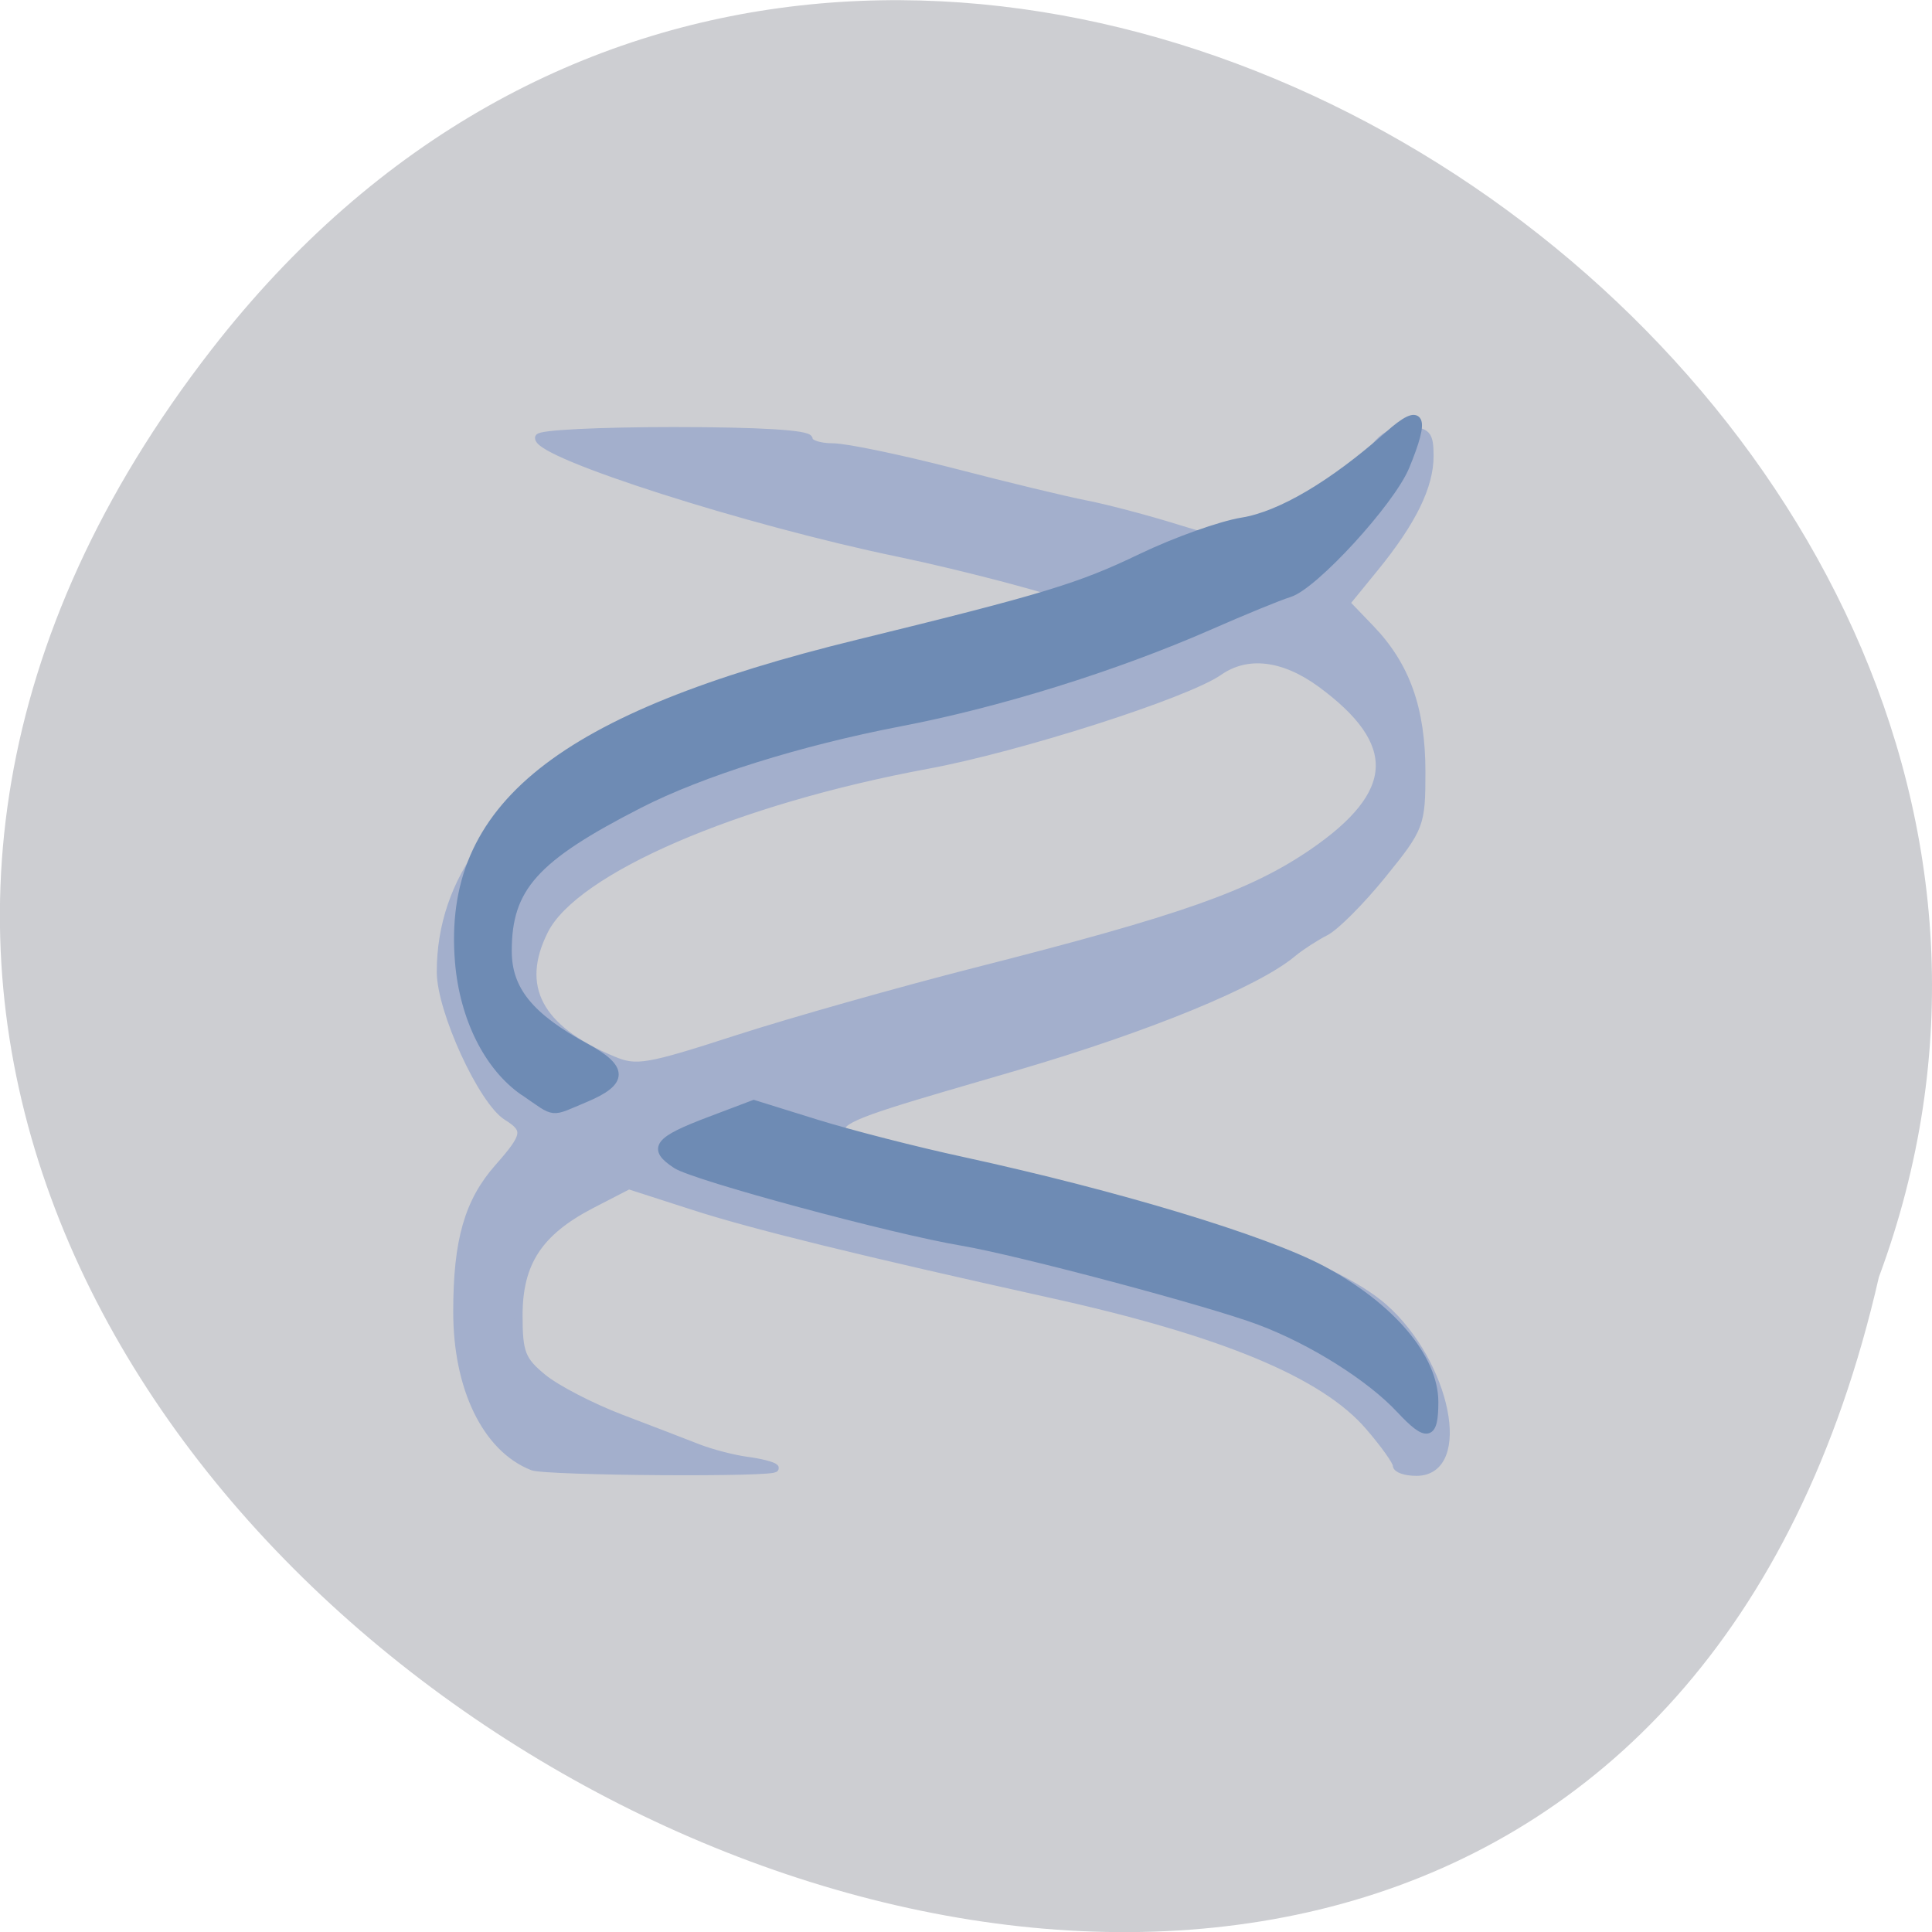 <svg xmlns="http://www.w3.org/2000/svg" viewBox="0 0 48 48"><path d="m 5.25 8.691 c -22.336 28.793 33.29 58.68 41.43 23.04 c 8.336 -22.445 -24.875 -44.37 -41.43 -23.04" fill="#cdced2"/><g transform="matrix(0.203 0 0 0.202 -4.142 0.308)"><path d="m 85.55 178.81 c -5.625 -2.242 -9.195 -9.646 -9.176 -19.04 c 0 -8.699 1.363 -13.493 5.05 -17.688 c 3.455 -3.924 3.59 -4.697 1.056 -6.282 c -3.033 -1.894 -8.12 -13.05 -8.12 -17.784 c 0 -11.328 7.06 -20.781 20.752 -27.798 c 10.29 -5.277 18.736 -7.887 44.25 -13.628 c 9.56 -2.146 12.958 -3.48 11.845 -4.581 c -0.614 -0.638 -12.939 -3.905 -20.829 -5.548 c -18.391 -3.827 -44 -12.06 -44 -14.13 c 0 -0.464 7.41 -0.831 16.49 -0.831 c 10.328 0 16.51 0.367 16.51 1.01 c 0 0.541 1.305 0.986 2.937 0.986 c 1.613 0 8.236 1.392 14.743 3.074 c 6.489 1.701 13.841 3.48 16.318 3.963 c 2.476 0.483 7.41 1.798 11 2.919 c 3.571 1.121 7.218 2.03 8.08 2.049 c 2.707 0 13.592 -7.636 15.511 -10.903 c 1.344 -2.281 2.553 -3.093 4.607 -3.093 c 2.438 0 2.784 0.367 2.784 3.054 c 0 3.712 -2.112 8.06 -6.738 13.763 l -3.513 4.33 l 3.033 3.17 c 4.339 4.543 6.22 9.859 6.22 17.591 c 0 6.495 -0.134 6.862 -4.78 12.623 c -2.63 3.267 -5.778 6.437 -6.988 7.04 c -1.209 0.619 -2.995 1.778 -3.974 2.59 c -4.377 3.712 -17.681 9.201 -33.749 13.937 c -27.567 8.119 -27.13 7.365 -7.01 11.85 c 27.874 6.186 45.555 12.275 51.871 17.842 c 7.756 6.862 10.424 20.2 4.03 20.2 c -1.325 0 -2.4 -0.367 -2.4 -0.812 c 0 -0.464 -1.517 -2.61 -3.398 -4.794 c -5.51 -6.437 -17.911 -11.618 -39.1 -16.315 c -22.749 -5.065 -36.436 -8.428 -43.75 -10.825 l -7.756 -2.513 l -4.588 2.378 c -6.431 3.364 -8.907 7.133 -8.907 13.648 c 0 4.639 0.365 5.548 2.995 7.713 c 1.651 1.353 5.932 3.576 9.503 4.949 c 3.59 1.372 7.852 3.02 9.503 3.673 c 1.651 0.638 4.319 1.334 5.932 1.546 c 1.613 0.213 3.148 0.599 3.417 0.87 c 0.653 0.657 -27.989 0.464 -29.66 -0.193 m 54.31 -60.853 c 25.21 -6.437 33.71 -9.453 41.18 -14.575 c 10.654 -7.326 10.962 -13.551 1.017 -20.877 c -4.569 -3.344 -9.02 -3.866 -12.459 -1.469 c -4.01 2.822 -24.572 9.433 -35.745 11.502 c -23.363 4.349 -43.14 12.932 -46.841 20.355 c -3.475 6.92 -0.729 12.159 8.37 15.967 c 2.899 1.237 4.185 1.01 15.319 -2.61 c 6.681 -2.165 19.811 -5.896 29.16 -8.293" fill="#a3afcc" stroke="#a3afcc"/><path d="m 191.79 171.83 c -3.647 -3.943 -10.75 -8.448 -17.201 -10.883 c -6.05 -2.3 -29.487 -8.564 -36.38 -9.743 c -8.524 -1.43 -32.789 -8.02 -35.03 -9.491 c -3.052 -2.01 -2.323 -2.958 4.147 -5.413 l 5.337 -2.03 l 7.66 2.397 c 4.223 1.314 12.267 3.383 17.892 4.601 c 19.06 4.175 36.935 9.607 44 13.377 c 8.389 4.504 13.726 10.806 13.726 16.276 c 0 4.253 -0.883 4.427 -4.147 0.909 m -107.24 -39.07 c -4.396 -3.035 -7.391 -9.07 -7.967 -15.987 c -1.555 -19.06 12.286 -30.16 48.857 -39.14 c 22.941 -5.645 27.14 -6.94 34.651 -10.574 c 4.166 -2.01 9.714 -4 12.325 -4.427 c 4.703 -0.754 11.12 -4.562 17.988 -10.69 c 3.935 -3.499 4.55 -2.3 1.997 3.905 c -1.805 4.369 -11.192 14.653 -14.206 15.581 c -1.209 0.367 -5.663 2.204 -9.906 4.079 c -11.48 5.05 -25.667 9.491 -37.742 11.811 c -12.305 2.378 -24.304 6.147 -31.925 10.07 c -12.824 6.592 -16.09 10.265 -16.09 18.05 c 0 4.775 2.668 8.1 9.541 11.85 c 4.723 2.571 4.723 4.233 0.038 6.225 c -4.511 1.894 -3.551 1.991 -7.564 -0.773" fill="#6e8bb4" stroke="#6e8bb4"/></g></svg>